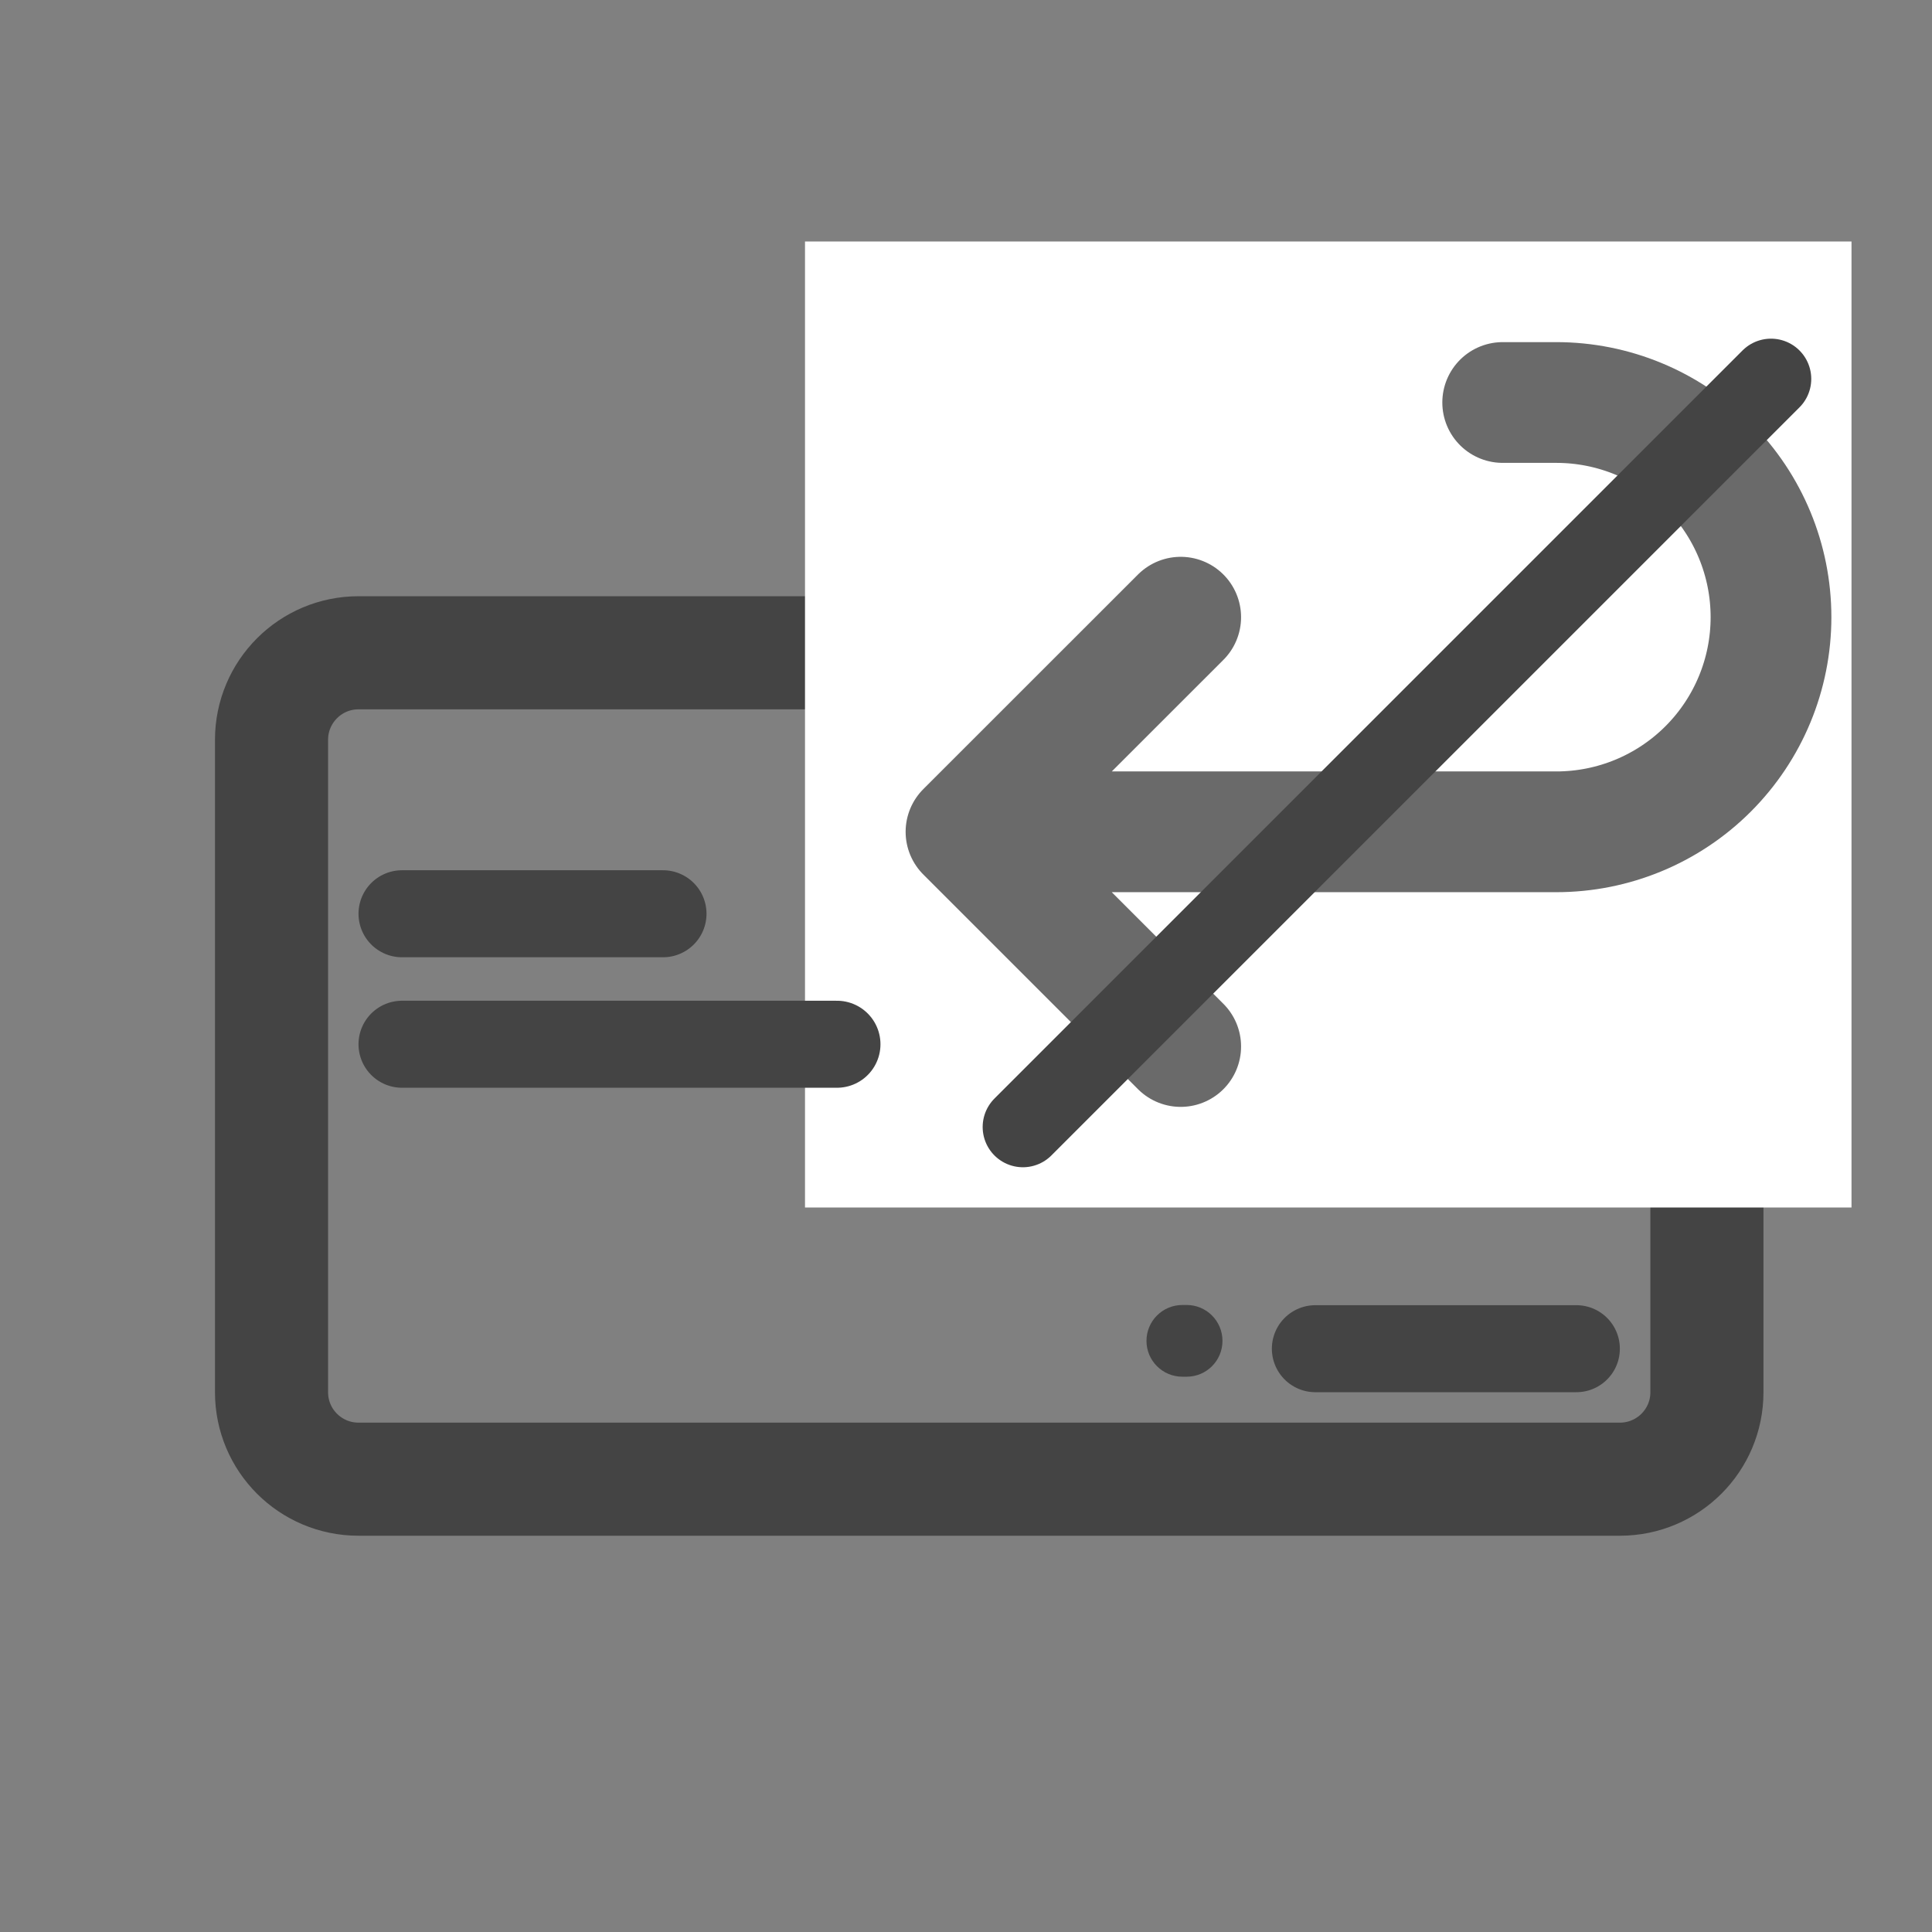 <svg width="24" height="24" viewBox="0 0 24 24" fill="none" xmlns="http://www.w3.org/2000/svg">
<rect x="0" y="0" width="24" height="24" fill="#808080" stroke="none"/>
<path d="M4.454 8.109H20.123C20.72 8.109 21.204 8.593 21.204 9.19V17.295C21.204 17.892 20.72 18.375 20.123 18.375H4.454C3.857 18.375 3.373 17.892 3.373 17.295V9.19C3.373 8.593 3.857 8.109 4.454 8.109Z" stroke="#444444" stroke-width="1.405"/>
<path d="M14.242 16.657C14.242 16.903 14.442 17.102 14.688 17.102H14.714H14.741C14.987 17.102 15.186 16.903 15.186 16.657C15.186 16.41 14.987 16.211 14.741 16.211H14.714H14.688C14.442 16.211 14.242 16.41 14.242 16.657Z" fill="#444444"/>
<rect width="13" height="12" transform="translate(10 3)" fill="white"/>
<path d="M14.667 7.667L12 10.333M12 10.333L14.667 13M12 10.333H19.333C20.041 10.333 20.719 10.052 21.219 9.552C21.719 9.052 22 8.374 22 7.667C22 6.959 21.719 6.281 21.219 5.781C20.719 5.281 20.041 5 19.333 5H18.667" stroke="#6A6A6A" stroke-width="1.5" stroke-linecap="round" stroke-linejoin="round"/>
<line x1="22" y1="4.707" x2="12.707" y2="14" stroke="#444444" stroke-linecap="round"/>
<path d="M8.236 11.351H4.994M10.397 12.972H4.994" stroke="#444444" stroke-width="1.081" stroke-linecap="round" stroke-linejoin="round"/>
<path d="M19.582 16.754H16.34" stroke="#444444" stroke-width="1.081" stroke-linecap="round" stroke-linejoin="round"/>
</svg>

